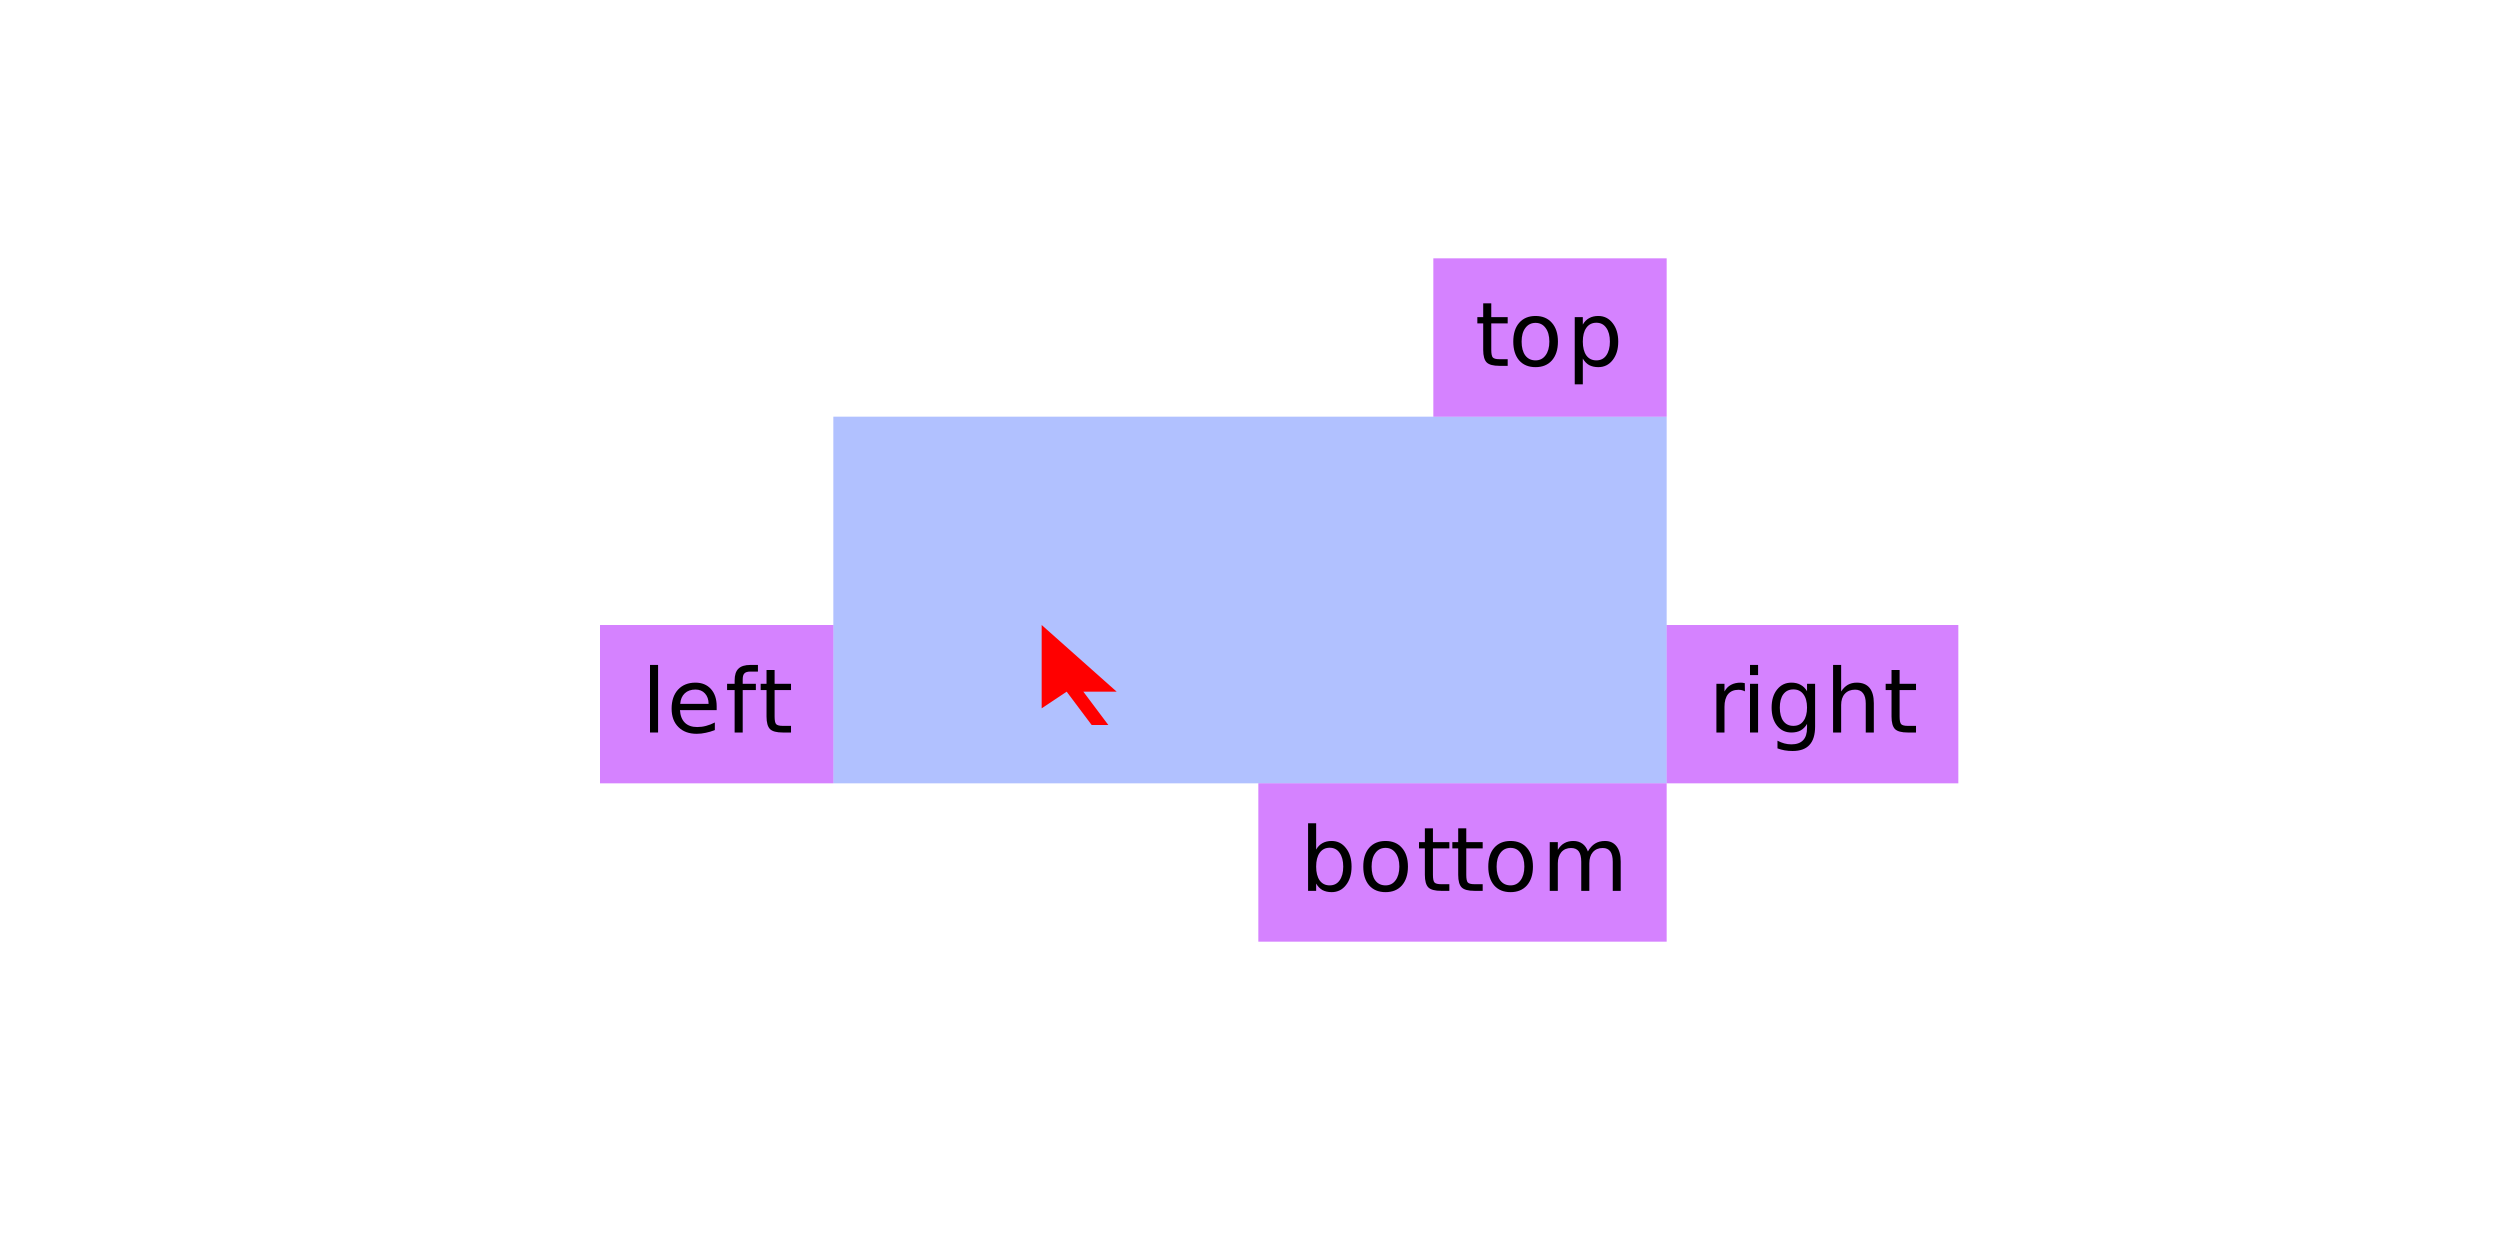 <?xml version="1.0" encoding="UTF-8"?>
<svg xmlns="http://www.w3.org/2000/svg" xmlns:xlink="http://www.w3.org/1999/xlink" width="300pt" height="150pt" viewBox="0 0 300 150" version="1.1">
<defs>
<g>
<symbol overflow="visible" id="glyph0-0">
<path style="stroke:none;" d="M 0.531 1.891 L 0.531 -7.531 L 5.875 -7.531 L 5.875 1.891 Z M 1.125 1.297 L 5.266 1.297 L 5.266 -6.922 L 1.125 -6.922 Z M 1.125 1.297 "/>
</symbol>
<symbol overflow="visible" id="glyph0-1">
<path style="stroke:none;" d="M 1 -8.109 L 1.969 -8.109 L 1.969 0 L 1 0 Z M 1 -8.109 "/>
</symbol>
<symbol overflow="visible" id="glyph0-2">
<path style="stroke:none;" d="M 6 -3.156 L 6 -2.688 L 1.594 -2.688 C 1.633 -2.031 1.832 -1.523 2.188 -1.172 C 2.539 -0.828 3.035 -0.656 3.672 -0.656 C 4.035 -0.656 4.391 -0.703 4.734 -0.797 C 5.086 -0.891 5.438 -1.023 5.781 -1.203 L 5.781 -0.297 C 5.426 -0.148 5.066 -0.039 4.703 0.031 C 4.348 0.113 3.984 0.156 3.609 0.156 C 2.68 0.156 1.945 -0.113 1.406 -0.656 C 0.863 -1.195 0.594 -1.93 0.594 -2.859 C 0.594 -3.816 0.848 -4.578 1.359 -5.141 C 1.879 -5.703 2.578 -5.984 3.453 -5.984 C 4.234 -5.984 4.852 -5.727 5.312 -5.219 C 5.77 -4.707 6 -4.02 6 -3.156 Z M 5.031 -3.438 C 5.031 -3.957 4.883 -4.375 4.594 -4.688 C 4.312 -5 3.93 -5.156 3.453 -5.156 C 2.922 -5.156 2.492 -5.004 2.172 -4.703 C 1.848 -4.398 1.664 -3.977 1.625 -3.438 Z M 5.031 -3.438 "/>
</symbol>
<symbol overflow="visible" id="glyph0-3">
<path style="stroke:none;" d="M 3.953 -8.109 L 3.953 -7.312 L 3.047 -7.312 C 2.703 -7.312 2.461 -7.238 2.328 -7.094 C 2.191 -6.957 2.125 -6.711 2.125 -6.359 L 2.125 -5.844 L 3.703 -5.844 L 3.703 -5.094 L 2.125 -5.094 L 2.125 0 L 1.156 0 L 1.156 -5.094 L 0.25 -5.094 L 0.25 -5.844 L 1.156 -5.844 L 1.156 -6.25 C 1.156 -6.895 1.305 -7.363 1.609 -7.656 C 1.91 -7.957 2.391 -8.109 3.047 -8.109 Z M 3.953 -8.109 "/>
</symbol>
<symbol overflow="visible" id="glyph0-4">
<path style="stroke:none;" d="M 1.953 -7.5 L 1.953 -5.844 L 3.922 -5.844 L 3.922 -5.094 L 1.953 -5.094 L 1.953 -1.922 C 1.953 -1.441 2.016 -1.133 2.141 -1 C 2.273 -0.863 2.539 -0.797 2.938 -0.797 L 3.922 -0.797 L 3.922 0 L 2.938 0 C 2.195 0 1.688 -0.133 1.406 -0.406 C 1.125 -0.688 0.984 -1.191 0.984 -1.922 L 0.984 -5.094 L 0.281 -5.094 L 0.281 -5.844 L 0.984 -5.844 L 0.984 -7.5 Z M 1.953 -7.5 "/>
</symbol>
<symbol overflow="visible" id="glyph0-5">
<path style="stroke:none;" d="M 4.391 -4.938 C 4.273 -5 4.156 -5.047 4.031 -5.078 C 3.906 -5.109 3.766 -5.125 3.609 -5.125 C 3.066 -5.125 2.648 -4.945 2.359 -4.594 C 2.078 -4.238 1.938 -3.734 1.938 -3.078 L 1.938 0 L 0.969 0 L 0.969 -5.844 L 1.938 -5.844 L 1.938 -4.922 C 2.133 -5.285 2.395 -5.551 2.719 -5.719 C 3.039 -5.895 3.43 -5.984 3.891 -5.984 C 3.961 -5.984 4.035 -5.977 4.109 -5.969 C 4.191 -5.957 4.281 -5.941 4.375 -5.922 Z M 4.391 -4.938 "/>
</symbol>
<symbol overflow="visible" id="glyph0-6">
<path style="stroke:none;" d="M 1 -5.844 L 1.969 -5.844 L 1.969 0 L 1 0 Z M 1 -8.109 L 1.969 -8.109 L 1.969 -6.891 L 1 -6.891 Z M 1 -8.109 "/>
</symbol>
<symbol overflow="visible" id="glyph0-7">
<path style="stroke:none;" d="M 4.844 -2.984 C 4.844 -3.68 4.695 -4.219 4.406 -4.594 C 4.125 -4.977 3.723 -5.172 3.203 -5.172 C 2.691 -5.172 2.289 -4.977 2 -4.594 C 1.719 -4.219 1.578 -3.68 1.578 -2.984 C 1.578 -2.297 1.719 -1.758 2 -1.375 C 2.289 -0.988 2.691 -0.797 3.203 -0.797 C 3.723 -0.797 4.125 -0.988 4.406 -1.375 C 4.695 -1.758 4.844 -2.297 4.844 -2.984 Z M 5.812 -0.719 C 5.812 0.27 5.586 1.004 5.141 1.484 C 4.703 1.973 4.023 2.219 3.109 2.219 C 2.773 2.219 2.457 2.191 2.156 2.141 C 1.863 2.086 1.578 2.008 1.297 1.906 L 1.297 0.984 C 1.578 1.129 1.852 1.238 2.125 1.312 C 2.395 1.383 2.676 1.422 2.969 1.422 C 3.594 1.422 4.062 1.254 4.375 0.922 C 4.688 0.598 4.844 0.109 4.844 -0.547 L 4.844 -1.031 C 4.645 -0.688 4.391 -0.426 4.078 -0.25 C 3.773 -0.082 3.406 0 2.969 0 C 2.258 0 1.688 -0.27 1.25 -0.812 C 0.812 -1.363 0.594 -2.086 0.594 -2.984 C 0.594 -3.891 0.812 -4.613 1.25 -5.156 C 1.688 -5.707 2.258 -5.984 2.969 -5.984 C 3.406 -5.984 3.773 -5.895 4.078 -5.719 C 4.391 -5.551 4.645 -5.297 4.844 -4.953 L 4.844 -5.844 L 5.812 -5.844 Z M 5.812 -0.719 "/>
</symbol>
<symbol overflow="visible" id="glyph0-8">
<path style="stroke:none;" d="M 5.859 -3.516 L 5.859 0 L 4.891 0 L 4.891 -3.484 C 4.891 -4.035 4.781 -4.445 4.562 -4.719 C 4.352 -5 4.035 -5.141 3.609 -5.141 C 3.086 -5.141 2.676 -4.973 2.375 -4.641 C 2.082 -4.316 1.938 -3.867 1.938 -3.297 L 1.938 0 L 0.969 0 L 0.969 -8.109 L 1.938 -8.109 L 1.938 -4.922 C 2.164 -5.273 2.43 -5.539 2.734 -5.719 C 3.047 -5.895 3.406 -5.984 3.812 -5.984 C 4.488 -5.984 5 -5.773 5.344 -5.359 C 5.688 -4.941 5.859 -4.328 5.859 -3.516 Z M 5.859 -3.516 "/>
</symbol>
<symbol overflow="visible" id="glyph0-9">
<path style="stroke:none;" d="M 5.188 -2.906 C 5.188 -3.613 5.039 -4.164 4.75 -4.562 C 4.469 -4.969 4.07 -5.172 3.562 -5.172 C 3.051 -5.172 2.648 -4.969 2.359 -4.562 C 2.078 -4.164 1.938 -3.613 1.938 -2.906 C 1.938 -2.207 2.078 -1.656 2.359 -1.25 C 2.648 -0.852 3.051 -0.656 3.562 -0.656 C 4.07 -0.656 4.469 -0.852 4.75 -1.25 C 5.039 -1.656 5.188 -2.207 5.188 -2.906 Z M 1.938 -4.953 C 2.133 -5.297 2.383 -5.551 2.688 -5.719 C 3 -5.895 3.367 -5.984 3.797 -5.984 C 4.504 -5.984 5.078 -5.695 5.516 -5.125 C 5.961 -4.562 6.188 -3.82 6.188 -2.906 C 6.188 -1.988 5.961 -1.25 5.516 -0.688 C 5.078 -0.125 4.504 0.156 3.797 0.156 C 3.367 0.156 3 0.07 2.688 -0.094 C 2.383 -0.27 2.133 -0.531 1.938 -0.875 L 1.938 0 L 0.969 0 L 0.969 -8.109 L 1.938 -8.109 Z M 1.938 -4.953 "/>
</symbol>
<symbol overflow="visible" id="glyph0-10">
<path style="stroke:none;" d="M 3.266 -5.156 C 2.754 -5.156 2.348 -4.953 2.047 -4.547 C 1.742 -4.148 1.594 -3.602 1.594 -2.906 C 1.594 -2.207 1.738 -1.656 2.031 -1.25 C 2.332 -0.852 2.742 -0.656 3.266 -0.656 C 3.773 -0.656 4.176 -0.859 4.469 -1.266 C 4.77 -1.672 4.922 -2.219 4.922 -2.906 C 4.922 -3.602 4.77 -4.148 4.469 -4.547 C 4.176 -4.953 3.773 -5.156 3.266 -5.156 Z M 3.266 -5.984 C 4.098 -5.984 4.754 -5.707 5.234 -5.156 C 5.711 -4.613 5.953 -3.863 5.953 -2.906 C 5.953 -1.957 5.711 -1.207 5.234 -0.656 C 4.754 -0.113 4.098 0.156 3.266 0.156 C 2.43 0.156 1.773 -0.113 1.297 -0.656 C 0.828 -1.207 0.594 -1.957 0.594 -2.906 C 0.594 -3.863 0.828 -4.613 1.297 -5.156 C 1.773 -5.707 2.43 -5.984 3.266 -5.984 Z M 3.266 -5.984 "/>
</symbol>
<symbol overflow="visible" id="glyph0-11">
<path style="stroke:none;" d="M 5.547 -4.719 C 5.785 -5.145 6.07 -5.461 6.406 -5.672 C 6.738 -5.879 7.133 -5.984 7.594 -5.984 C 8.195 -5.984 8.66 -5.77 8.984 -5.344 C 9.316 -4.914 9.484 -4.305 9.484 -3.516 L 9.484 0 L 8.531 0 L 8.531 -3.484 C 8.531 -4.047 8.43 -4.461 8.234 -4.734 C 8.035 -5.004 7.734 -5.141 7.328 -5.141 C 6.828 -5.141 6.43 -4.973 6.141 -4.641 C 5.859 -4.316 5.719 -3.867 5.719 -3.297 L 5.719 0 L 4.75 0 L 4.75 -3.484 C 4.75 -4.047 4.648 -4.461 4.453 -4.734 C 4.254 -5.004 3.945 -5.141 3.531 -5.141 C 3.039 -5.141 2.648 -4.973 2.359 -4.641 C 2.078 -4.305 1.938 -3.859 1.938 -3.297 L 1.938 0 L 0.969 0 L 0.969 -5.844 L 1.938 -5.844 L 1.938 -4.922 C 2.156 -5.285 2.414 -5.551 2.719 -5.719 C 3.02 -5.895 3.383 -5.984 3.812 -5.984 C 4.227 -5.984 4.586 -5.875 4.891 -5.656 C 5.191 -5.438 5.41 -5.125 5.547 -4.719 Z M 5.547 -4.719 "/>
</symbol>
<symbol overflow="visible" id="glyph0-12">
<path style="stroke:none;" d="M 1.938 -0.875 L 1.938 2.219 L 0.969 2.219 L 0.969 -5.844 L 1.938 -5.844 L 1.938 -4.953 C 2.133 -5.297 2.383 -5.551 2.688 -5.719 C 3 -5.895 3.367 -5.984 3.797 -5.984 C 4.504 -5.984 5.078 -5.695 5.516 -5.125 C 5.961 -4.562 6.188 -3.82 6.188 -2.906 C 6.188 -1.988 5.961 -1.25 5.516 -0.688 C 5.078 -0.125 4.504 0.156 3.797 0.156 C 3.367 0.156 3 0.07 2.688 -0.094 C 2.383 -0.27 2.133 -0.531 1.938 -0.875 Z M 5.188 -2.906 C 5.188 -3.613 5.039 -4.164 4.75 -4.562 C 4.469 -4.969 4.07 -5.172 3.562 -5.172 C 3.051 -5.172 2.648 -4.969 2.359 -4.562 C 2.078 -4.164 1.938 -3.613 1.938 -2.906 C 1.938 -2.207 2.078 -1.656 2.359 -1.25 C 2.648 -0.852 3.051 -0.656 3.562 -0.656 C 4.07 -0.656 4.469 -0.852 4.75 -1.25 C 5.039 -1.656 5.188 -2.207 5.188 -2.906 Z M 5.188 -2.906 "/>
</symbol>
</g>
</defs>
<g id="surface7">
<path style=" stroke:none;fill-rule:nonzero;fill:rgb(38.039%,50.588%,100%);fill-opacity:0.49;" d="M 100 50 L 200 50 L 200 94 L 100 94 Z M 100 50 "/>
<path style=" stroke:none;fill-rule:nonzero;fill:rgb(66.667%,0%,100%);fill-opacity:0.49;" d="M 72 75 L 100 75 L 100 94 L 72 94 Z M 72 75 "/>
<g style="fill:rgb(0%,0%,0%);fill-opacity:1;">
  <use xlink:href="#glyph0-1" x="77" y="87.901"/>
  <use xlink:href="#glyph0-2" x="80" y="87.901"/>
  <use xlink:href="#glyph0-3" x="87" y="87.901"/>
  <use xlink:href="#glyph0-4" x="91" y="87.901"/>
</g>
<path style=" stroke:none;fill-rule:nonzero;fill:rgb(66.667%,0%,100%);fill-opacity:0.49;" d="M 200 75 L 235 75 L 235 94 L 200 94 Z M 200 75 "/>
<g style="fill:rgb(0%,0%,0%);fill-opacity:1;">
  <use xlink:href="#glyph0-5" x="205" y="87.901"/>
  <use xlink:href="#glyph0-6" x="209" y="87.901"/>
  <use xlink:href="#glyph0-7" x="212" y="87.901"/>
  <use xlink:href="#glyph0-8" x="219" y="87.901"/>
  <use xlink:href="#glyph0-4" x="226" y="87.901"/>
</g>
<path style=" stroke:none;fill-rule:nonzero;fill:rgb(66.667%,0%,100%);fill-opacity:0.49;" d="M 151 94 L 200 94 L 200 113 L 151 113 Z M 151 94 "/>
<g style="fill:rgb(0%,0%,0%);fill-opacity:1;">
  <use xlink:href="#glyph0-9" x="156" y="106.901"/>
  <use xlink:href="#glyph0-10" x="163" y="106.901"/>
  <use xlink:href="#glyph0-4" x="170" y="106.901"/>
  <use xlink:href="#glyph0-4" x="174" y="106.901"/>
  <use xlink:href="#glyph0-10" x="178" y="106.901"/>
  <use xlink:href="#glyph0-11" x="185" y="106.901"/>
</g>
<path style=" stroke:none;fill-rule:nonzero;fill:rgb(66.667%,0%,100%);fill-opacity:0.49;" d="M 172 31 L 200 31 L 200 50 L 172 50 Z M 172 31 "/>
<g style="fill:rgb(0%,0%,0%);fill-opacity:1;">
  <use xlink:href="#glyph0-4" x="177" y="43.901"/>
  <use xlink:href="#glyph0-10" x="181" y="43.901"/>
  <use xlink:href="#glyph0-12" x="188" y="43.901"/>
</g>
<path style=" stroke:none;fill-rule:nonzero;fill:rgb(100%,0%,0%);fill-opacity:1;" d="M 125 75 L 125 85 L 128 83 L 131 87 L 133 87 L 130 83 L 134 83 Z M 125 75 "/>
</g>
</svg>
